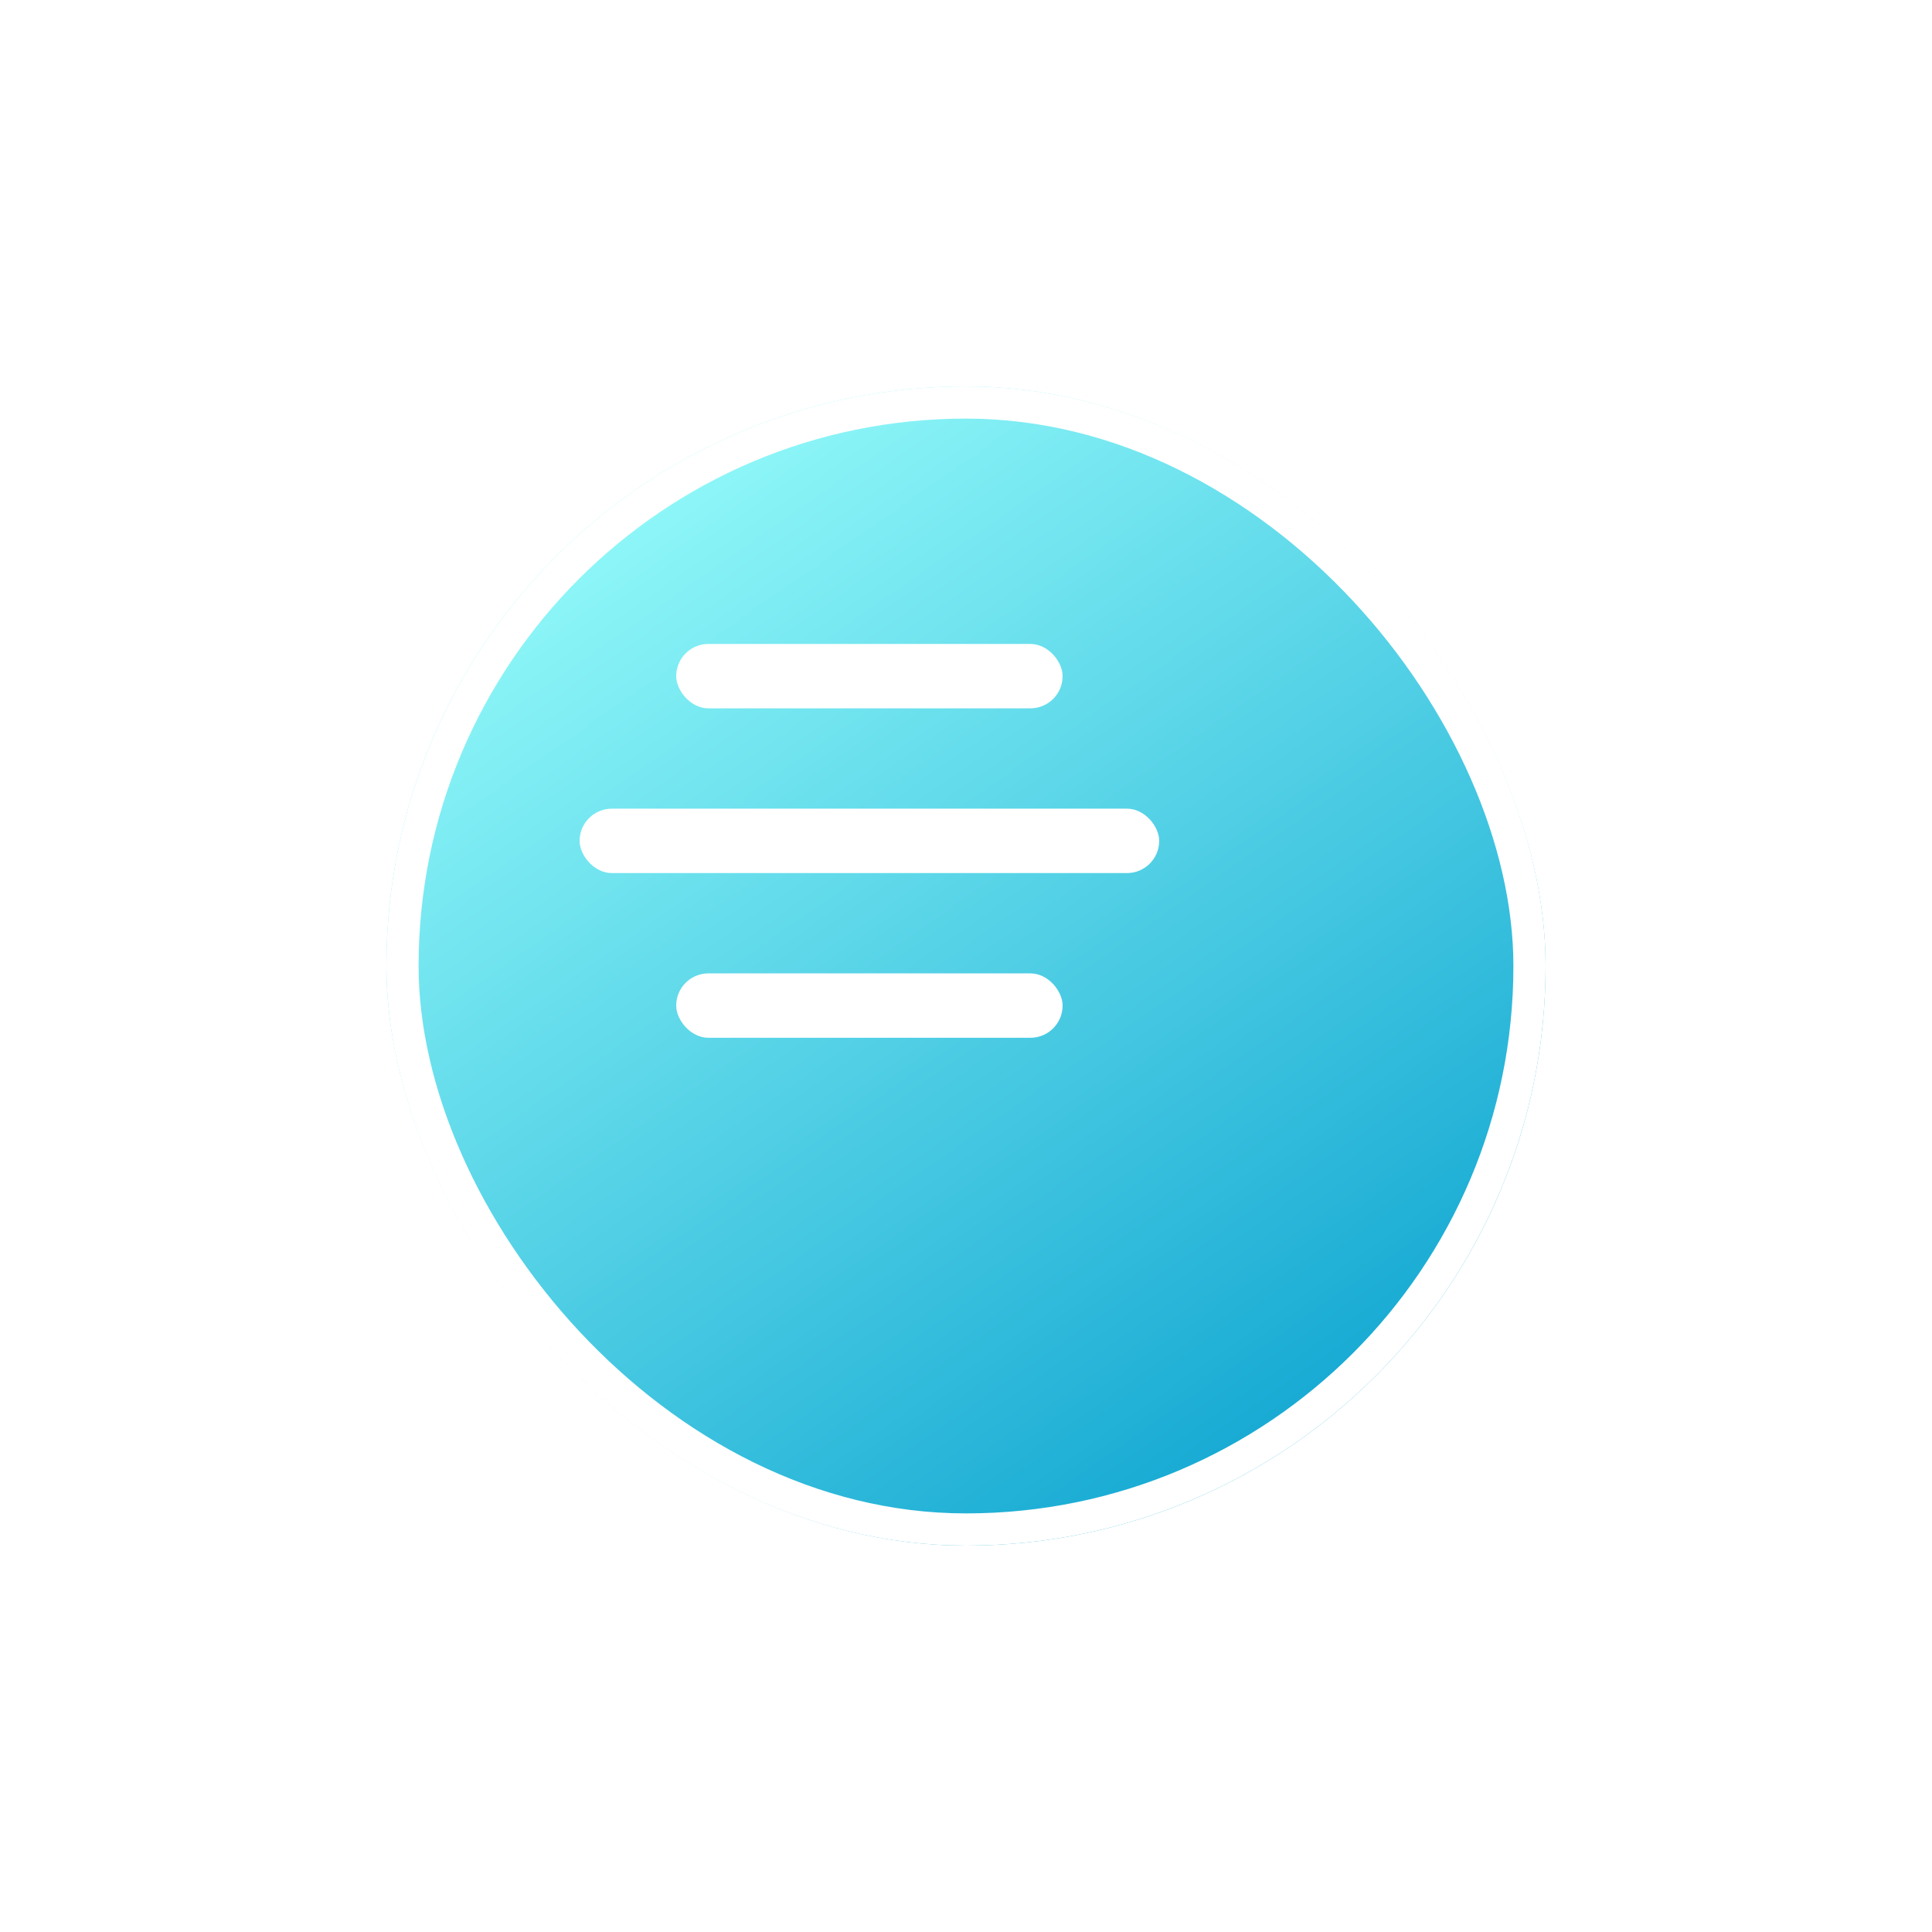 <svg xmlns="http://www.w3.org/2000/svg" xmlns:xlink="http://www.w3.org/1999/xlink" width="60" height="60" viewBox="0 0 60 60">
  <defs>
    <linearGradient id="linear-gradient" x1="0.18" x2="0.88" y2="1" gradientUnits="objectBoundingBox">
      <stop offset="0" stop-color="#9bfffc"/>
      <stop offset="1" stop-color="#069fce"/>
    </linearGradient>
    <filter id="Rectangle_1934" x="0" y="0" width="60" height="60" filterUnits="userSpaceOnUse">
      <feOffset dx="3" dy="4" input="SourceAlpha"/>
      <feGaussianBlur stdDeviation="4" result="blur"/>
      <feFlood flood-color="#069fce" flood-opacity="0.31"/>
      <feComposite operator="in" in2="blur"/>
      <feComposite in="SourceGraphic"/>
    </filter>
  </defs>
  <g id="menu" transform="translate(-15 -59)">
    <g transform="matrix(1, 0, 0, 1, 15, 59)" filter="url(#Rectangle_1934)">
      <g id="Rectangle_1934-2" data-name="Rectangle 1934" transform="translate(9 8)" stroke="#fff" stroke-width="1" fill="url(#linear-gradient)">
        <rect width="36" height="36" rx="18" stroke="none"/>
        <rect x="0.5" y="0.5" width="35" height="35" rx="17.5" fill="none"/>
      </g>
    </g>
    <g id="Group_1588" data-name="Group 1588" transform="translate(34 78.998)">
      <rect id="Rectangle_1935" data-name="Rectangle 1935" width="12" height="2" rx="1" transform="translate(2)" fill="#fff"/>
      <rect id="Rectangle_1936" data-name="Rectangle 1936" width="18" height="2" rx="1" transform="translate(-1 5.116)" fill="#fff"/>
      <rect id="Rectangle_1937" data-name="Rectangle 1937" width="12" height="2" rx="1" transform="translate(2 10.231)" fill="#fff"/>
    </g>
  </g>
</svg>
